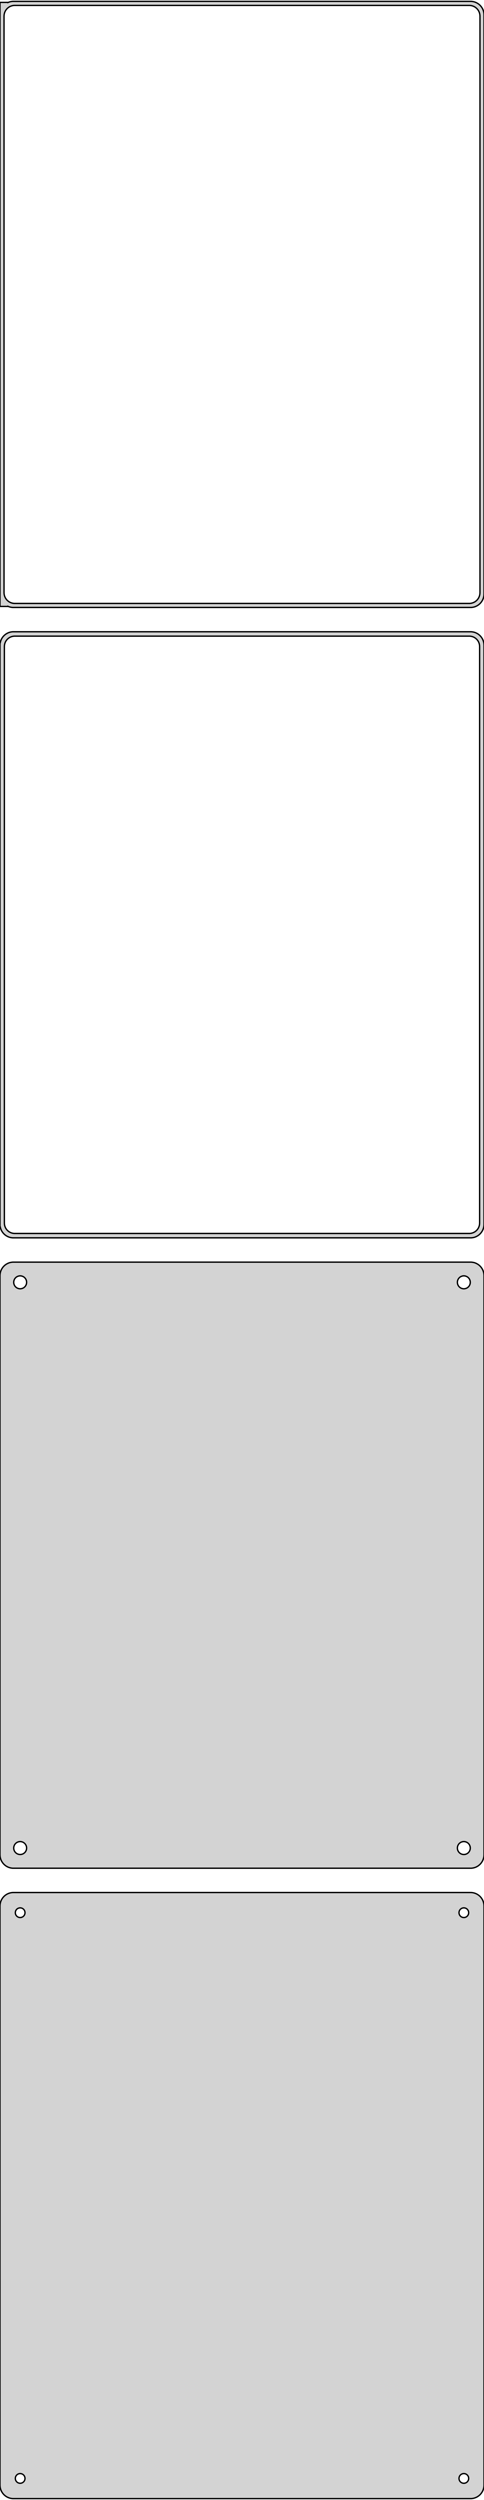 <?xml version="1.0" standalone="no"?>
<!DOCTYPE svg PUBLIC "-//W3C//DTD SVG 1.1//EN" "http://www.w3.org/Graphics/SVG/1.1/DTD/svg11.dtd">
<svg width="180mm" height="928mm" viewBox="-90 -1517 180 928" xmlns="http://www.w3.org/2000/svg" version="1.1">
<title>OpenSCAD Model</title>
<path d="
M 85.937,-1291.59 L 86.545,-1291.74 L 87.129,-1291.98 L 87.679,-1292.28 L 88.187,-1292.65 L 88.645,-1293.08
 L 89.045,-1293.56 L 89.382,-1294.09 L 89.649,-1294.66 L 89.843,-1295.26 L 89.961,-1295.87 L 90,-1296.5
 L 90,-1511.5 L 89.961,-1512.13 L 89.843,-1512.74 L 89.649,-1513.34 L 89.382,-1513.91 L 89.045,-1514.44
 L 88.645,-1514.92 L 88.187,-1515.35 L 87.679,-1515.72 L 87.129,-1516.02 L 86.545,-1516.26 L 85.937,-1516.41
 L 85.314,-1516.49 L -85.314,-1516.49 L -85.937,-1516.41 L -86.545,-1516.26 L -87,-1516.08 L -87,-1516.11
 L -90,-1516.11 L -90,-1291.89 L -87,-1291.89 L -87,-1291.92 L -86.545,-1291.74 L -85.937,-1291.59
 L -85.314,-1291.51 L 85.314,-1291.51 z
M -84.751,-1293.01 L -85.249,-1293.07 L -85.736,-1293.2 L -86.203,-1293.38 L -86.643,-1293.62 L -87.05,-1293.92
 L -87.416,-1294.26 L -87.736,-1294.65 L -88.005,-1295.07 L -88.219,-1295.53 L -88.374,-1296.01 L -88.469,-1296.5
 L -88.5,-1297 L -88.5,-1511 L -88.469,-1511.5 L -88.374,-1511.99 L -88.219,-1512.47 L -88.005,-1512.93
 L -87.736,-1513.35 L -87.416,-1513.74 L -87.05,-1514.08 L -86.643,-1514.38 L -86.203,-1514.62 L -85.736,-1514.8
 L -85.249,-1514.93 L -84.751,-1514.99 L 84.751,-1514.99 L 85.249,-1514.93 L 85.736,-1514.8 L 86.203,-1514.62
 L 86.643,-1514.38 L 87.05,-1514.08 L 87.416,-1513.74 L 87.736,-1513.35 L 88.005,-1512.93 L 88.219,-1512.47
 L 88.374,-1511.99 L 88.469,-1511.5 L 88.5,-1511 L 88.5,-1297 L 88.469,-1296.5 L 88.374,-1296.01
 L 88.219,-1295.53 L 88.005,-1295.07 L 87.736,-1294.65 L 87.416,-1294.26 L 87.05,-1293.92 L 86.643,-1293.62
 L 86.203,-1293.38 L 85.736,-1293.2 L 85.249,-1293.07 L 84.751,-1293.01 z
M 85.937,-1057.59 L 86.545,-1057.74 L 87.129,-1057.98 L 87.679,-1058.28 L 88.187,-1058.65 L 88.645,-1059.08
 L 89.045,-1059.56 L 89.382,-1060.09 L 89.649,-1060.66 L 89.843,-1061.26 L 89.961,-1061.87 L 90,-1062.5
 L 90,-1277.5 L 89.961,-1278.13 L 89.843,-1278.74 L 89.649,-1279.34 L 89.382,-1279.91 L 89.045,-1280.44
 L 88.645,-1280.92 L 88.187,-1281.35 L 87.679,-1281.72 L 87.129,-1282.02 L 86.545,-1282.26 L 85.937,-1282.41
 L 85.314,-1282.49 L -85.314,-1282.49 L -85.937,-1282.41 L -86.545,-1282.26 L -87.129,-1282.02 L -87.679,-1281.72
 L -88.187,-1281.35 L -88.645,-1280.92 L -89.045,-1280.44 L -89.382,-1279.91 L -89.649,-1279.34 L -89.843,-1278.74
 L -89.9,-1278.44 L -90,-1278.44 L -90,-1061.56 L -89.9,-1061.56 L -89.843,-1061.26 L -89.649,-1060.66
 L -89.382,-1060.09 L -89.045,-1059.56 L -88.645,-1059.08 L -88.187,-1058.65 L -87.679,-1058.28 L -87.129,-1057.98
 L -86.545,-1057.74 L -85.937,-1057.59 L -85.314,-1057.51 L 85.314,-1057.51 z
M -84.743,-1059.14 L -85.226,-1059.2 L -85.697,-1059.32 L -86.149,-1059.5 L -86.575,-1059.73 L -86.969,-1060.02
 L -87.323,-1060.35 L -87.633,-1060.72 L -87.894,-1061.13 L -88.101,-1061.57 L -88.251,-1062.04 L -88.342,-1062.51
 L -88.373,-1063 L -88.373,-1277 L -88.342,-1277.49 L -88.251,-1277.96 L -88.101,-1278.43 L -87.894,-1278.87
 L -87.633,-1279.28 L -87.323,-1279.65 L -86.969,-1279.98 L -86.575,-1280.27 L -86.149,-1280.5 L -85.697,-1280.68
 L -85.226,-1280.8 L -84.743,-1280.86 L 84.743,-1280.86 L 85.226,-1280.8 L 85.697,-1280.68 L 86.149,-1280.5
 L 86.575,-1280.27 L 86.969,-1279.98 L 87.323,-1279.65 L 87.633,-1279.28 L 87.894,-1278.87 L 88.101,-1278.43
 L 88.251,-1277.96 L 88.342,-1277.49 L 88.373,-1277 L 88.373,-1063 L 88.342,-1062.51 L 88.251,-1062.04
 L 88.101,-1061.57 L 87.894,-1061.13 L 87.633,-1060.72 L 87.323,-1060.35 L 86.969,-1060.02 L 86.575,-1059.73
 L 86.149,-1059.5 L 85.697,-1059.32 L 85.226,-1059.2 L 84.743,-1059.14 z
M 85.937,-823.589 L 86.545,-823.745 L 87.129,-823.976 L 87.679,-824.278 L 88.187,-824.647 L 88.645,-825.077
 L 89.045,-825.561 L 89.382,-826.091 L 89.649,-826.659 L 89.843,-827.257 L 89.961,-827.873 L 90,-828.5
 L 90,-1043.5 L 89.961,-1044.13 L 89.843,-1044.74 L 89.649,-1045.34 L 89.382,-1045.91 L 89.045,-1046.44
 L 88.645,-1046.92 L 88.187,-1047.35 L 87.679,-1047.72 L 87.129,-1048.02 L 86.545,-1048.26 L 85.937,-1048.41
 L 85.314,-1048.49 L -85.314,-1048.49 L -85.937,-1048.41 L -86.545,-1048.26 L -87.129,-1048.02 L -87.679,-1047.72
 L -88.187,-1047.35 L -88.645,-1046.92 L -89.045,-1046.44 L -89.382,-1045.91 L -89.649,-1045.34 L -89.843,-1044.74
 L -89.961,-1044.13 L -90,-1043.5 L -90,-828.5 L -89.961,-827.873 L -89.843,-827.257 L -89.649,-826.659
 L -89.382,-826.091 L -89.045,-825.561 L -88.645,-825.077 L -88.187,-824.647 L -87.679,-824.278 L -87.129,-823.976
 L -86.545,-823.745 L -85.937,-823.589 L -85.314,-823.51 L 85.314,-823.51 z
M 82.349,-1038.6 L 82.05,-1038.64 L 81.758,-1038.72 L 81.478,-1038.83 L 81.214,-1038.97 L 80.97,-1039.15
 L 80.751,-1039.36 L 80.558,-1039.59 L 80.397,-1039.84 L 80.269,-1040.12 L 80.175,-1040.4 L 80.119,-1040.7
 L 80.1,-1041 L 80.119,-1041.3 L 80.175,-1041.6 L 80.269,-1041.88 L 80.397,-1042.16 L 80.558,-1042.41
 L 80.751,-1042.64 L 80.97,-1042.85 L 81.214,-1043.03 L 81.478,-1043.17 L 81.758,-1043.28 L 82.05,-1043.36
 L 82.349,-1043.4 L 82.651,-1043.4 L 82.95,-1043.36 L 83.242,-1043.28 L 83.522,-1043.17 L 83.786,-1043.03
 L 84.03,-1042.85 L 84.249,-1042.64 L 84.442,-1042.41 L 84.603,-1042.16 L 84.731,-1041.88 L 84.825,-1041.6
 L 84.881,-1041.3 L 84.9,-1041 L 84.881,-1040.7 L 84.825,-1040.4 L 84.731,-1040.12 L 84.603,-1039.84
 L 84.442,-1039.59 L 84.249,-1039.36 L 84.03,-1039.15 L 83.786,-1038.97 L 83.522,-1038.83 L 83.242,-1038.72
 L 82.95,-1038.64 L 82.651,-1038.6 z
M -82.651,-1038.6 L -82.95,-1038.64 L -83.242,-1038.72 L -83.522,-1038.83 L -83.786,-1038.97 L -84.03,-1039.15
 L -84.249,-1039.36 L -84.442,-1039.59 L -84.603,-1039.84 L -84.731,-1040.12 L -84.825,-1040.4 L -84.881,-1040.7
 L -84.9,-1041 L -84.881,-1041.3 L -84.825,-1041.6 L -84.731,-1041.88 L -84.603,-1042.16 L -84.442,-1042.41
 L -84.249,-1042.64 L -84.03,-1042.85 L -83.786,-1043.03 L -83.522,-1043.17 L -83.242,-1043.28 L -82.95,-1043.36
 L -82.651,-1043.4 L -82.349,-1043.4 L -82.05,-1043.36 L -81.758,-1043.28 L -81.478,-1043.17 L -81.214,-1043.03
 L -80.97,-1042.85 L -80.751,-1042.64 L -80.558,-1042.41 L -80.397,-1042.16 L -80.269,-1041.88 L -80.175,-1041.6
 L -80.119,-1041.3 L -80.1,-1041 L -80.119,-1040.7 L -80.175,-1040.4 L -80.269,-1040.12 L -80.397,-1039.84
 L -80.558,-1039.59 L -80.751,-1039.36 L -80.97,-1039.15 L -81.214,-1038.97 L -81.478,-1038.83 L -81.758,-1038.72
 L -82.05,-1038.64 L -82.349,-1038.6 z
M 82.349,-828.605 L 82.05,-828.643 L 81.758,-828.717 L 81.478,-828.828 L 81.214,-828.974 L 80.97,-829.151
 L 80.751,-829.357 L 80.558,-829.589 L 80.397,-829.844 L 80.269,-830.117 L 80.175,-830.403 L 80.119,-830.699
 L 80.1,-831 L 80.119,-831.301 L 80.175,-831.597 L 80.269,-831.883 L 80.397,-832.156 L 80.558,-832.411
 L 80.751,-832.643 L 80.97,-832.849 L 81.214,-833.026 L 81.478,-833.172 L 81.758,-833.283 L 82.05,-833.357
 L 82.349,-833.395 L 82.651,-833.395 L 82.95,-833.357 L 83.242,-833.283 L 83.522,-833.172 L 83.786,-833.026
 L 84.03,-832.849 L 84.249,-832.643 L 84.442,-832.411 L 84.603,-832.156 L 84.731,-831.883 L 84.825,-831.597
 L 84.881,-831.301 L 84.9,-831 L 84.881,-830.699 L 84.825,-830.403 L 84.731,-830.117 L 84.603,-829.844
 L 84.442,-829.589 L 84.249,-829.357 L 84.03,-829.151 L 83.786,-828.974 L 83.522,-828.828 L 83.242,-828.717
 L 82.95,-828.643 L 82.651,-828.605 z
M -82.651,-828.605 L -82.95,-828.643 L -83.242,-828.717 L -83.522,-828.828 L -83.786,-828.974 L -84.03,-829.151
 L -84.249,-829.357 L -84.442,-829.589 L -84.603,-829.844 L -84.731,-830.117 L -84.825,-830.403 L -84.881,-830.699
 L -84.9,-831 L -84.881,-831.301 L -84.825,-831.597 L -84.731,-831.883 L -84.603,-832.156 L -84.442,-832.411
 L -84.249,-832.643 L -84.03,-832.849 L -83.786,-833.026 L -83.522,-833.172 L -83.242,-833.283 L -82.95,-833.357
 L -82.651,-833.395 L -82.349,-833.395 L -82.05,-833.357 L -81.758,-833.283 L -81.478,-833.172 L -81.214,-833.026
 L -80.97,-832.849 L -80.751,-832.643 L -80.558,-832.411 L -80.397,-832.156 L -80.269,-831.883 L -80.175,-831.597
 L -80.119,-831.301 L -80.1,-831 L -80.119,-830.699 L -80.175,-830.403 L -80.269,-830.117 L -80.397,-829.844
 L -80.558,-829.589 L -80.751,-829.357 L -80.97,-829.151 L -81.214,-828.974 L -81.478,-828.828 L -81.758,-828.717
 L -82.05,-828.643 L -82.349,-828.605 z
M 85.937,-589.589 L 86.545,-589.745 L 87.129,-589.976 L 87.679,-590.278 L 88.187,-590.647 L 88.645,-591.077
 L 89.045,-591.561 L 89.382,-592.091 L 89.649,-592.659 L 89.843,-593.257 L 89.961,-593.873 L 90,-594.5
 L 90,-809.5 L 89.961,-810.127 L 89.843,-810.743 L 89.649,-811.341 L 89.382,-811.909 L 89.045,-812.439
 L 88.645,-812.923 L 88.187,-813.353 L 87.679,-813.722 L 87.129,-814.024 L 86.545,-814.255 L 85.937,-814.411
 L 85.314,-814.49 L -85.314,-814.49 L -85.937,-814.411 L -86.545,-814.255 L -87.129,-814.024 L -87.679,-813.722
 L -88.187,-813.353 L -88.645,-812.923 L -89.045,-812.439 L -89.382,-811.909 L -89.649,-811.341 L -89.843,-810.743
 L -89.961,-810.127 L -90,-809.5 L -90,-594.5 L -89.961,-593.873 L -89.843,-593.257 L -89.649,-592.659
 L -89.382,-592.091 L -89.045,-591.561 L -88.645,-591.077 L -88.187,-590.647 L -87.679,-590.278 L -87.129,-589.976
 L -86.545,-589.745 L -85.937,-589.589 L -85.314,-589.51 L 85.314,-589.51 z
M 82.387,-805.204 L 82.163,-805.232 L 81.944,-805.288 L 81.734,-805.371 L 81.535,-805.48 L 81.353,-805.613
 L 81.188,-805.768 L 81.044,-805.942 L 80.923,-806.133 L 80.826,-806.337 L 80.757,-806.552 L 80.714,-806.774
 L 80.7,-807 L 80.714,-807.226 L 80.757,-807.448 L 80.826,-807.663 L 80.923,-807.867 L 81.044,-808.058
 L 81.188,-808.232 L 81.353,-808.387 L 81.535,-808.52 L 81.734,-808.629 L 81.944,-808.712 L 82.163,-808.768
 L 82.387,-808.796 L 82.613,-808.796 L 82.837,-808.768 L 83.056,-808.712 L 83.266,-808.629 L 83.465,-808.52
 L 83.647,-808.387 L 83.812,-808.232 L 83.956,-808.058 L 84.077,-807.867 L 84.174,-807.663 L 84.243,-807.448
 L 84.286,-807.226 L 84.3,-807 L 84.286,-806.774 L 84.243,-806.552 L 84.174,-806.337 L 84.077,-806.133
 L 83.956,-805.942 L 83.812,-805.768 L 83.647,-805.613 L 83.465,-805.48 L 83.266,-805.371 L 83.056,-805.288
 L 82.837,-805.232 L 82.613,-805.204 z
M -82.613,-805.204 L -82.837,-805.232 L -83.056,-805.288 L -83.266,-805.371 L -83.465,-805.48 L -83.647,-805.613
 L -83.812,-805.768 L -83.956,-805.942 L -84.077,-806.133 L -84.174,-806.337 L -84.243,-806.552 L -84.286,-806.774
 L -84.3,-807 L -84.286,-807.226 L -84.243,-807.448 L -84.174,-807.663 L -84.077,-807.867 L -83.956,-808.058
 L -83.812,-808.232 L -83.647,-808.387 L -83.465,-808.52 L -83.266,-808.629 L -83.056,-808.712 L -82.837,-808.768
 L -82.613,-808.796 L -82.387,-808.796 L -82.163,-808.768 L -81.944,-808.712 L -81.734,-808.629 L -81.535,-808.52
 L -81.353,-808.387 L -81.188,-808.232 L -81.044,-808.058 L -80.923,-807.867 L -80.826,-807.663 L -80.757,-807.448
 L -80.714,-807.226 L -80.7,-807 L -80.714,-806.774 L -80.757,-806.552 L -80.826,-806.337 L -80.923,-806.133
 L -81.044,-805.942 L -81.188,-805.768 L -81.353,-805.613 L -81.535,-805.48 L -81.734,-805.371 L -81.944,-805.288
 L -82.163,-805.232 L -82.387,-805.204 z
M -82.613,-595.204 L -82.837,-595.232 L -83.056,-595.288 L -83.266,-595.371 L -83.465,-595.48 L -83.647,-595.613
 L -83.812,-595.768 L -83.956,-595.942 L -84.077,-596.133 L -84.174,-596.337 L -84.243,-596.552 L -84.286,-596.774
 L -84.3,-597 L -84.286,-597.226 L -84.243,-597.448 L -84.174,-597.663 L -84.077,-597.867 L -83.956,-598.058
 L -83.812,-598.232 L -83.647,-598.387 L -83.465,-598.52 L -83.266,-598.629 L -83.056,-598.712 L -82.837,-598.768
 L -82.613,-598.796 L -82.387,-598.796 L -82.163,-598.768 L -81.944,-598.712 L -81.734,-598.629 L -81.535,-598.52
 L -81.353,-598.387 L -81.188,-598.232 L -81.044,-598.058 L -80.923,-597.867 L -80.826,-597.663 L -80.757,-597.448
 L -80.714,-597.226 L -80.7,-597 L -80.714,-596.774 L -80.757,-596.552 L -80.826,-596.337 L -80.923,-596.133
 L -81.044,-595.942 L -81.188,-595.768 L -81.353,-595.613 L -81.535,-595.48 L -81.734,-595.371 L -81.944,-595.288
 L -82.163,-595.232 L -82.387,-595.204 z
M 82.387,-595.204 L 82.163,-595.232 L 81.944,-595.288 L 81.734,-595.371 L 81.535,-595.48 L 81.353,-595.613
 L 81.188,-595.768 L 81.044,-595.942 L 80.923,-596.133 L 80.826,-596.337 L 80.757,-596.552 L 80.714,-596.774
 L 80.7,-597 L 80.714,-597.226 L 80.757,-597.448 L 80.826,-597.663 L 80.923,-597.867 L 81.044,-598.058
 L 81.188,-598.232 L 81.353,-598.387 L 81.535,-598.52 L 81.734,-598.629 L 81.944,-598.712 L 82.163,-598.768
 L 82.387,-598.796 L 82.613,-598.796 L 82.837,-598.768 L 83.056,-598.712 L 83.266,-598.629 L 83.465,-598.52
 L 83.647,-598.387 L 83.812,-598.232 L 83.956,-598.058 L 84.077,-597.867 L 84.174,-597.663 L 84.243,-597.448
 L 84.286,-597.226 L 84.3,-597 L 84.286,-596.774 L 84.243,-596.552 L 84.174,-596.337 L 84.077,-596.133
 L 83.956,-595.942 L 83.812,-595.768 L 83.647,-595.613 L 83.465,-595.48 L 83.266,-595.371 L 83.056,-595.288
 L 82.837,-595.232 L 82.613,-595.204 z
" stroke="black" fill="lightgray" stroke-width="0.5"/>
</svg>
